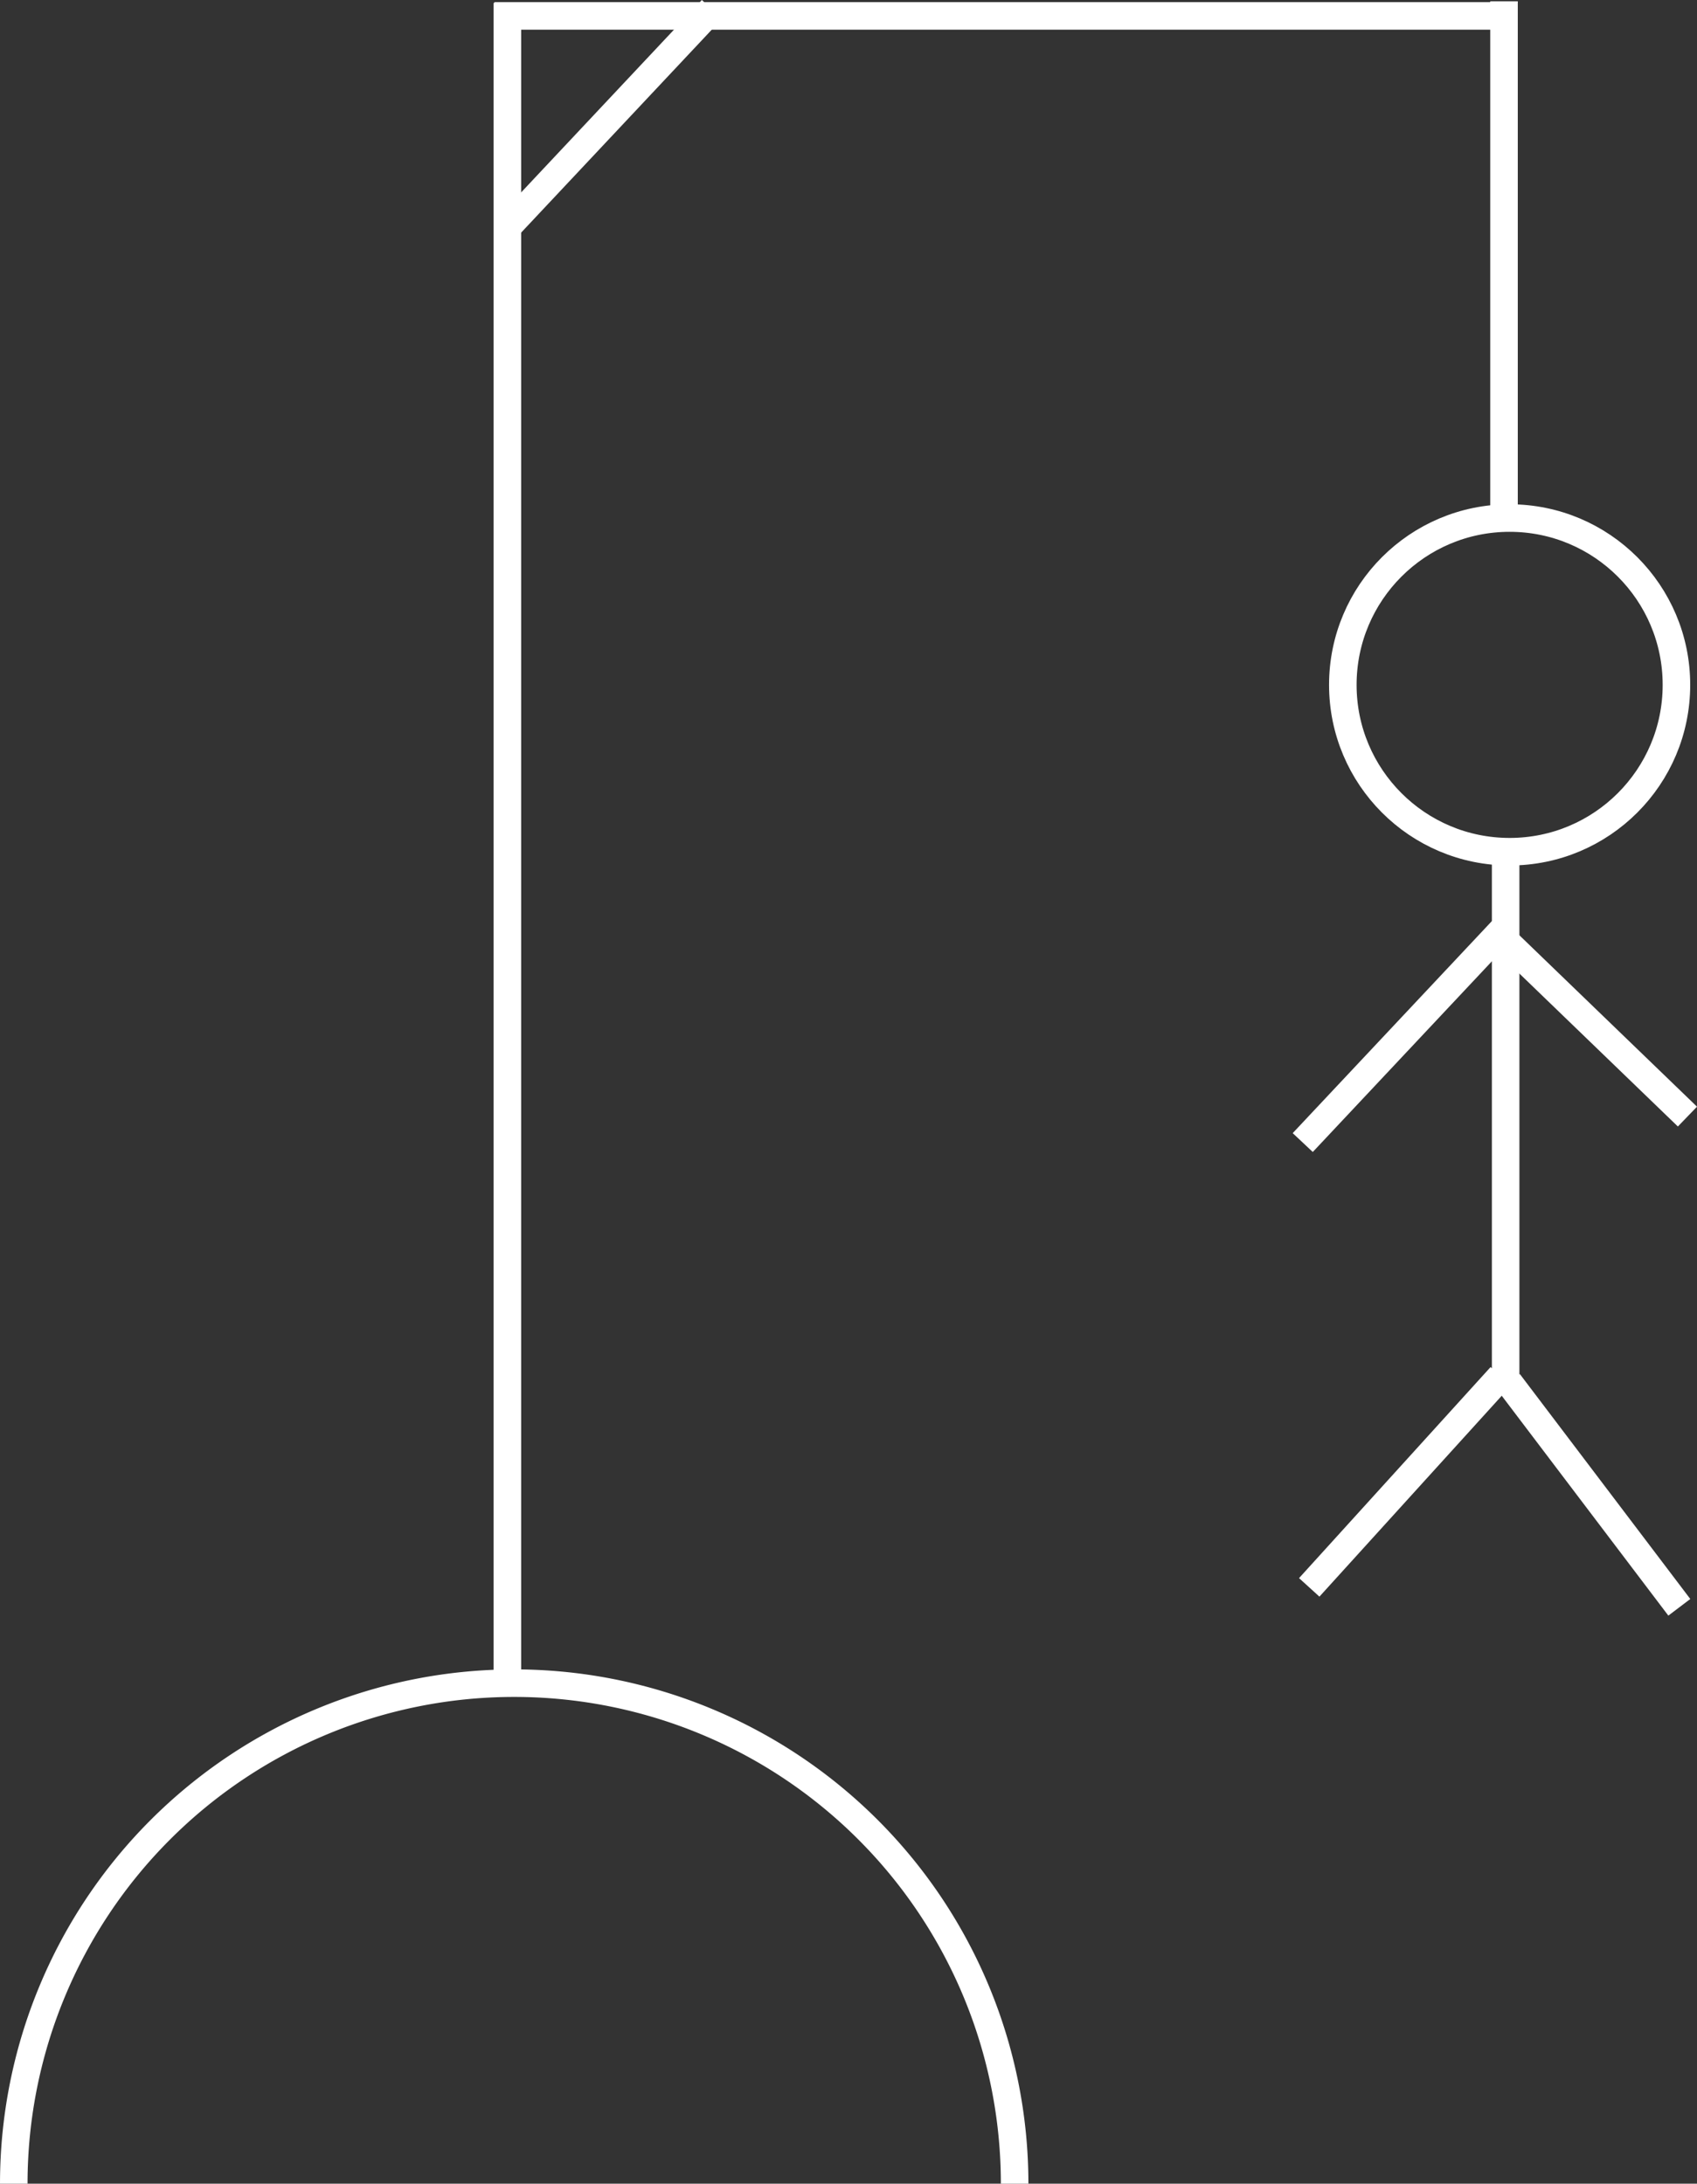 <?xml version="1.0" encoding="UTF-8" standalone="no"?>
<!-- Created with Inkscape (http://www.inkscape.org/) -->

<svg
   width="97.798"
   height="125.827"
   viewBox="0 0 97.798 125.827"
   version="1.1"
   id="svg1"
   inkscape:version="1.3 (0e150ed6c4, 2023-07-21)"
   sodipodi:docname="drawing_incscape.svg"
   xmlns:inkscape="http://www.inkscape.org/namespaces/inkscape"
   xmlns:sodipodi="http://sodipodi.sourceforge.net/DTD/sodipodi-0.dtd"
   xmlns="http://www.w3.org/2000/svg"
   xmlns:svg="http://www.w3.org/2000/svg">
  <rect x="0" y="0" width="97.798" height="125.827" fill="#333333" stroke="none"/>
  <sodipodi:namedview
     id="namedview1"
     pagecolor="#505050"
     bordercolor="#ffffff"
     borderopacity="1"
     inkscape:showpageshadow="0"
     inkscape:pageopacity="0"
     inkscape:pagecheckerboard="1"
     inkscape:deskcolor="#505050"
     inkscape:document-units="px"
     inkscape:zoom="2.8284271"
     inkscape:cx="191.80272"
     inkscape:cy="298.57584"
     inkscape:window-width="3840"
     inkscape:window-height="2054"
     inkscape:window-x="3829"
     inkscape:window-y="-11"
     inkscape:window-maximized="1"
     inkscape:current-layer="layer1"
     inkscape:clip-to-page="false" />
  <defs
     id="defs1" />
  <g
     inkscape:label="Lager 1"
     inkscape:groupmode="layer"
     id="layer1"
     transform="translate(-44.847,-33.32)">
    <path
       style="fill:none;stroke:#ffffff;stroke-width:1.587;stroke-dasharray:none;stroke-opacity:1"
       id="path1"
       inkscape:label="base"
       sodipodi:type="arc"
       sodipodi:cx="74.480209"
       sodipodi:cy="159.14688"
       sodipodi:rx="28.839582"
       sodipodi:ry="28.839582"
       sodipodi:start="3.1415927"
       sodipodi:end="0"
       sodipodi:arc-type="arc"
       d="M 45.641,159.147 A 28.84,28.84 0 0 1 74.48,130.307 28.84,28.84 0 0 1 103.32,159.147"
       sodipodi:open="true" />
    <path
       style="fill:#ffffff;fill-opacity:1;stroke:#ffffff;stroke-width:1.587;stroke-dasharray:none;stroke-opacity:1"
       d="M 74.087,130.214 V 33.489"
       id="path2"
       inkscape:label="stem" />
    <path
       style="fill:none;stroke:#ffffff;stroke-width:1.587;stroke-dasharray:none;stroke-opacity:1"
       d="M 85.874,33.863 74.274,46.211"
       id="path10"
       inkscape:label="crossbrase" />
    <path
       style="fill:none;stroke:#ffffff;stroke-width:1.587;stroke-dasharray:none;stroke-opacity:1"
       d="M 73.339,34.237 H 132.272"
       id="path3"
       inkscape:label="overlayer" />
    <path
       style="fill:none;stroke:#ffffff;stroke-width:1.587;stroke-dasharray:none;stroke-opacity:1"
       d="M 131.523,33.395 V 63.704"
       id="path4"
       inkscape:label="rope" />
    <path
       style="fill:none;stroke:#ffffff;stroke-width:1.587;stroke-dasharray:none;stroke-opacity:1"
       d="m 131.336,112.627 -11.038,12.161"
       id="path6"
       inkscape:label="leg_left" />
    <path
       style="fill:none;stroke:#ffffff;stroke-width:1.587;stroke-dasharray:none;stroke-opacity:1"
       d="m 131.804,112.976 9.822,12.96"
       id="path7"
       inkscape:label="leg_right" />
    <path
       style="fill:none;stroke:#ffffff;stroke-width:1.587;stroke-dasharray:none;stroke-opacity:1"
       d="M 131.523,86.809 119.924,99.157"
       id="path8"
       inkscape:label="arm_left" />
    <path
       style="fill:none;stroke:#ffffff;stroke-width:1.587;stroke-dasharray:none;stroke-opacity:1"
       d="M 131.43,87.37 142.094,97.66"
       id="path9"
       inkscape:label="arm_right" />
    <path
       style="fill:none;stroke:#ffffff;stroke-width:1.587;stroke-dasharray:none;stroke-opacity:1"
       d="M 131.617,82.132 V 113.563"
       id="path5"
       inkscape:label="body" />
    <circle
       style="fill:none;stroke:#ffffff;stroke-width:1.587;stroke-dasharray:none;stroke-opacity:1"
       id="circle9"
       cx="131.847"
       cy="72.784"
       r="9.613"
       inkscape:label="head" />
  </g>
</svg>

